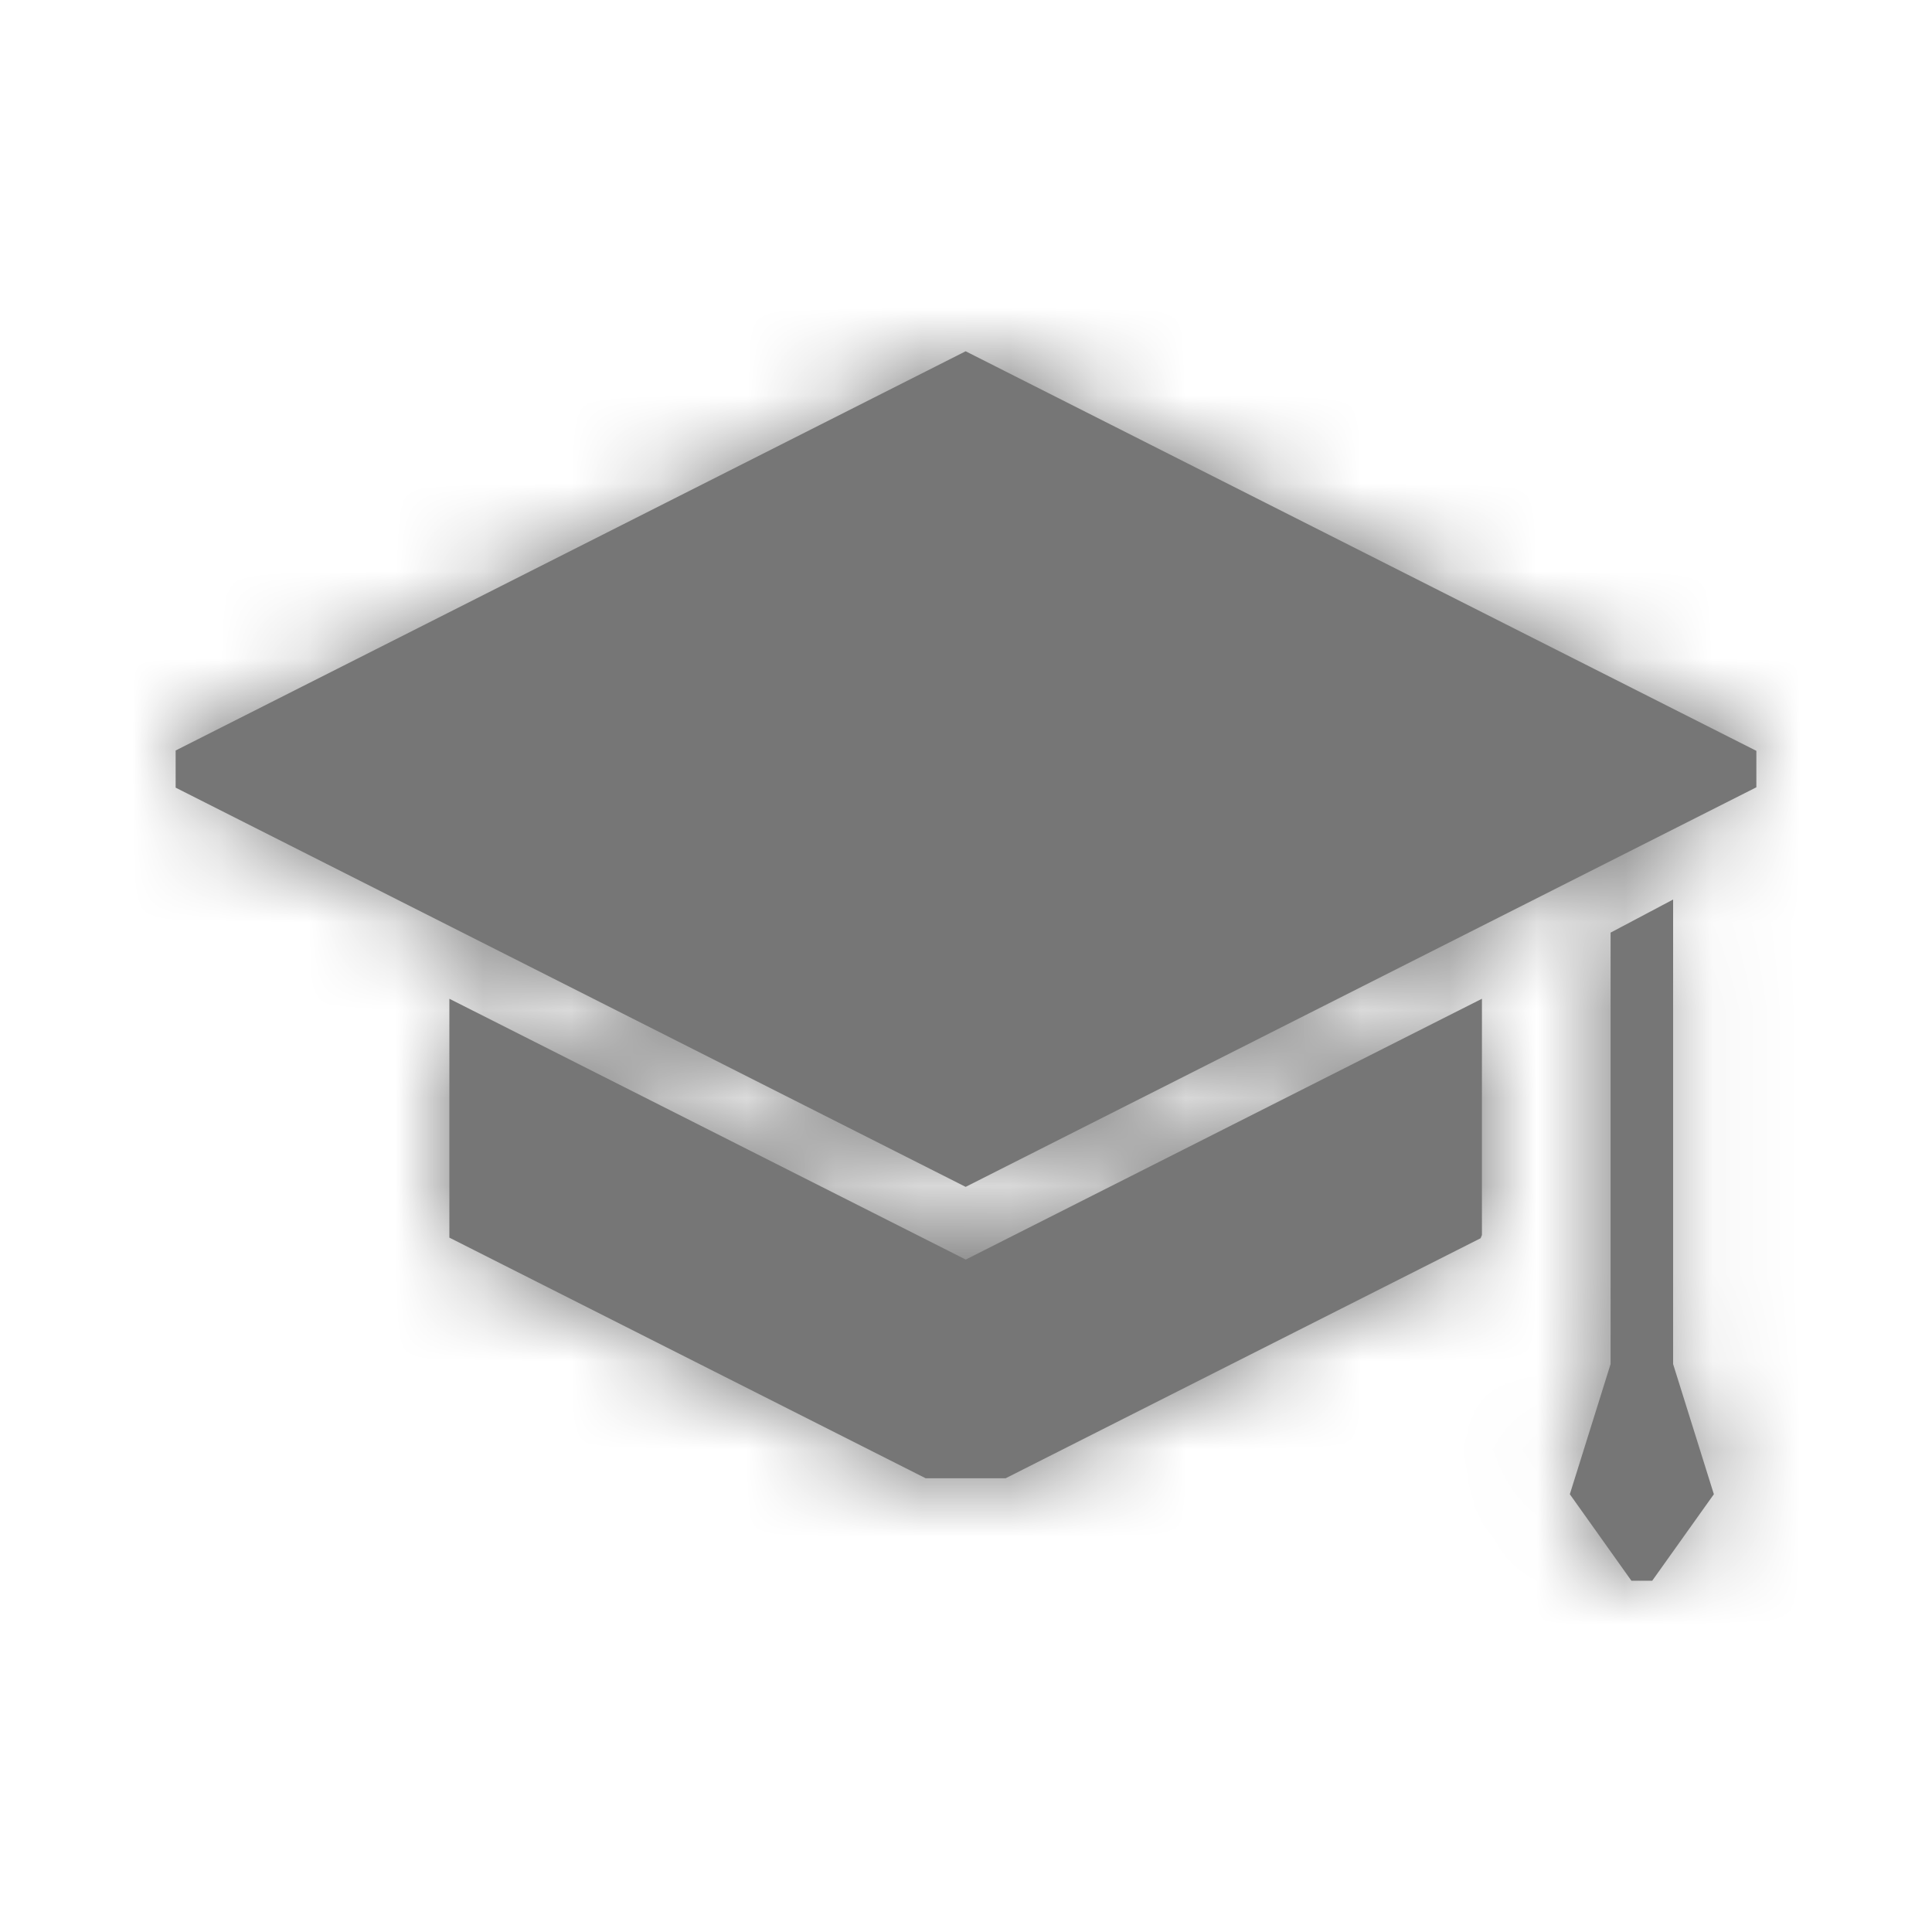<svg xmlns="http://www.w3.org/2000/svg" xmlns:xlink="http://www.w3.org/1999/xlink" width="22" height="22" viewBox="0 0 22 22">
    <defs>
        <path id="a" d="M20 8.965l-9.004 4.55L2 8.969v-.423L10.996 4 20 8.55v.415zM5.117 11.373l5.88 2.97 5.878-2.97v2.69l-.015.037-5.408 2.733h-.912l-5.423-2.74v-2.72zm13.935 4.16l.464 1.482-.702.985h-.237l-.701-.985.464-1.482V10.62l.712-.377v5.29z"/>
    </defs>
    <g fill="none" fill-rule="evenodd">
        <path d="M0 0h22v22H0z"/>
        <mask id="b" fill="#fff">
            <use xlink:href="#a"/>
        </mask>
        <use fill="#767676" fill-rule="nonzero" xlink:href="#a"/>
        <g fill="#767676" mask="url(#b)">
            <path d="M-38-41H62V59H-38z"/>
        </g>
    </g>
</svg>
